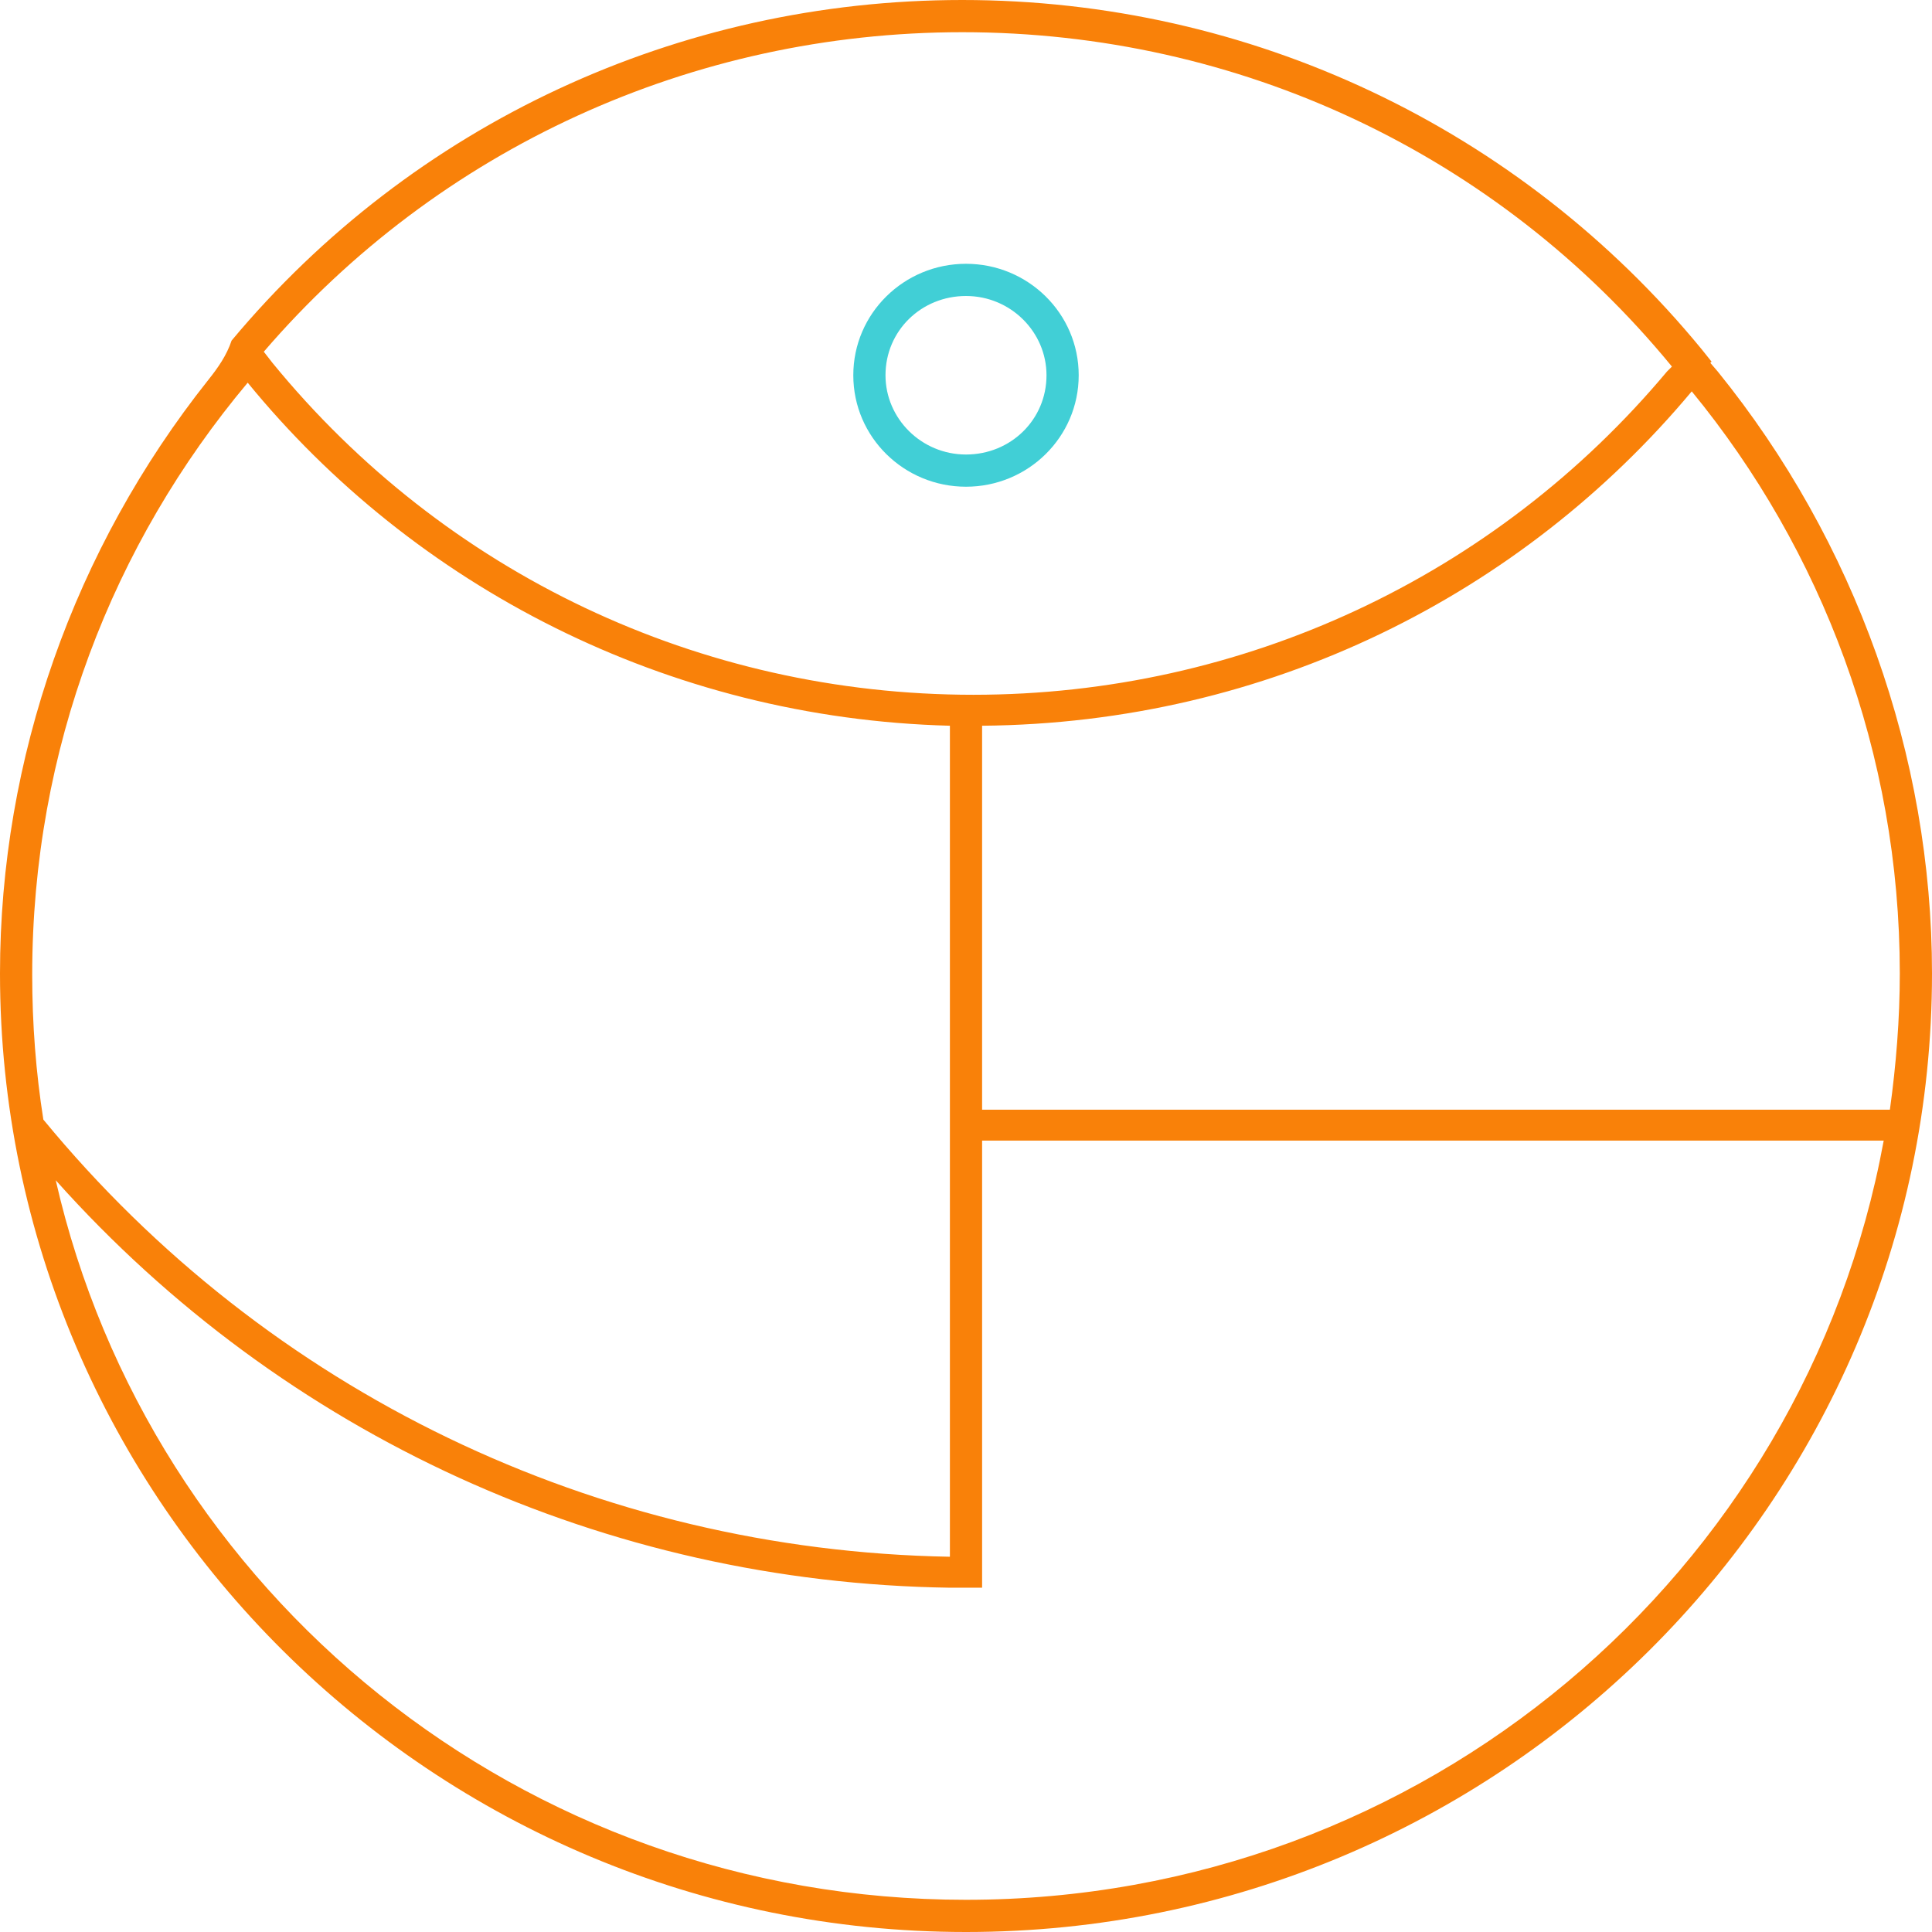 <svg preserveAspectRatio="xMidYMid meet" data-bbox="22 22 156 156" viewBox="22 22 156 156" height="200" width="200" xmlns="http://www.w3.org/2000/svg" data-type="color" role="presentation" aria-hidden="true" aria-label="">
    <g>
        <path d="M160.7 52l-.6-.7.1-.1-.8-1C144.7 32.3 122.9 22 99.7 22c-22.9 0-44.4 10-59 27.5-.4 1.2-1.1 2.2-1.9 3.2C28 66.3 22 83.2 22 100.6c0 42.7 35 77.4 78 77.4s78-34.7 78-77.4c0-17.6-6.2-34.9-17.3-48.6zm-61-27.4c22.3 0 43.2 9.8 57.3 27l-.4.4c-13.9 16.6-34.3 26.1-56 26.1-22.1 0-42.7-9.8-56.6-26.8l-.7-.9C57.4 34 77.9 24.6 99.7 24.6zm-74.2 87.8c-.6-3.8-.9-7.7-.9-11.7 0-18.2 6.5-34.8 17.4-47.8C55.4 69.3 75.8 80 98.7 80.6v67.1c-28.5-.5-55.1-13.3-73.2-35.3zm74.5 63c-35.9 0-65.9-24.8-73.5-58.1 18.4 20.6 44.4 32.5 72.2 32.9h2.6v-36.1h72.8c-6.4 34.9-37.1 61.3-74.1 61.3zm1.3-63.8v-31c23.1-.2 43.6-10.6 57.3-27 10.5 12.8 16.8 29.2 16.8 47 0 3.7-.3 7.4-.8 11h-73.3z" fill="#F98109" data-color="1"></path>
        <path d="M100 61.3c5 0 9.1-4 9.1-9s-4.1-9-9.1-9-9.1 4-9.1 9 4.1 9 9.1 9zm0-15.4c3.6 0 6.5 2.9 6.5 6.4 0 3.6-2.9 6.4-6.5 6.4s-6.5-2.9-6.5-6.4c0-3.6 2.9-6.4 6.5-6.4z" fill="#41CFD6" data-color="2"></path>
    </g>
</svg>